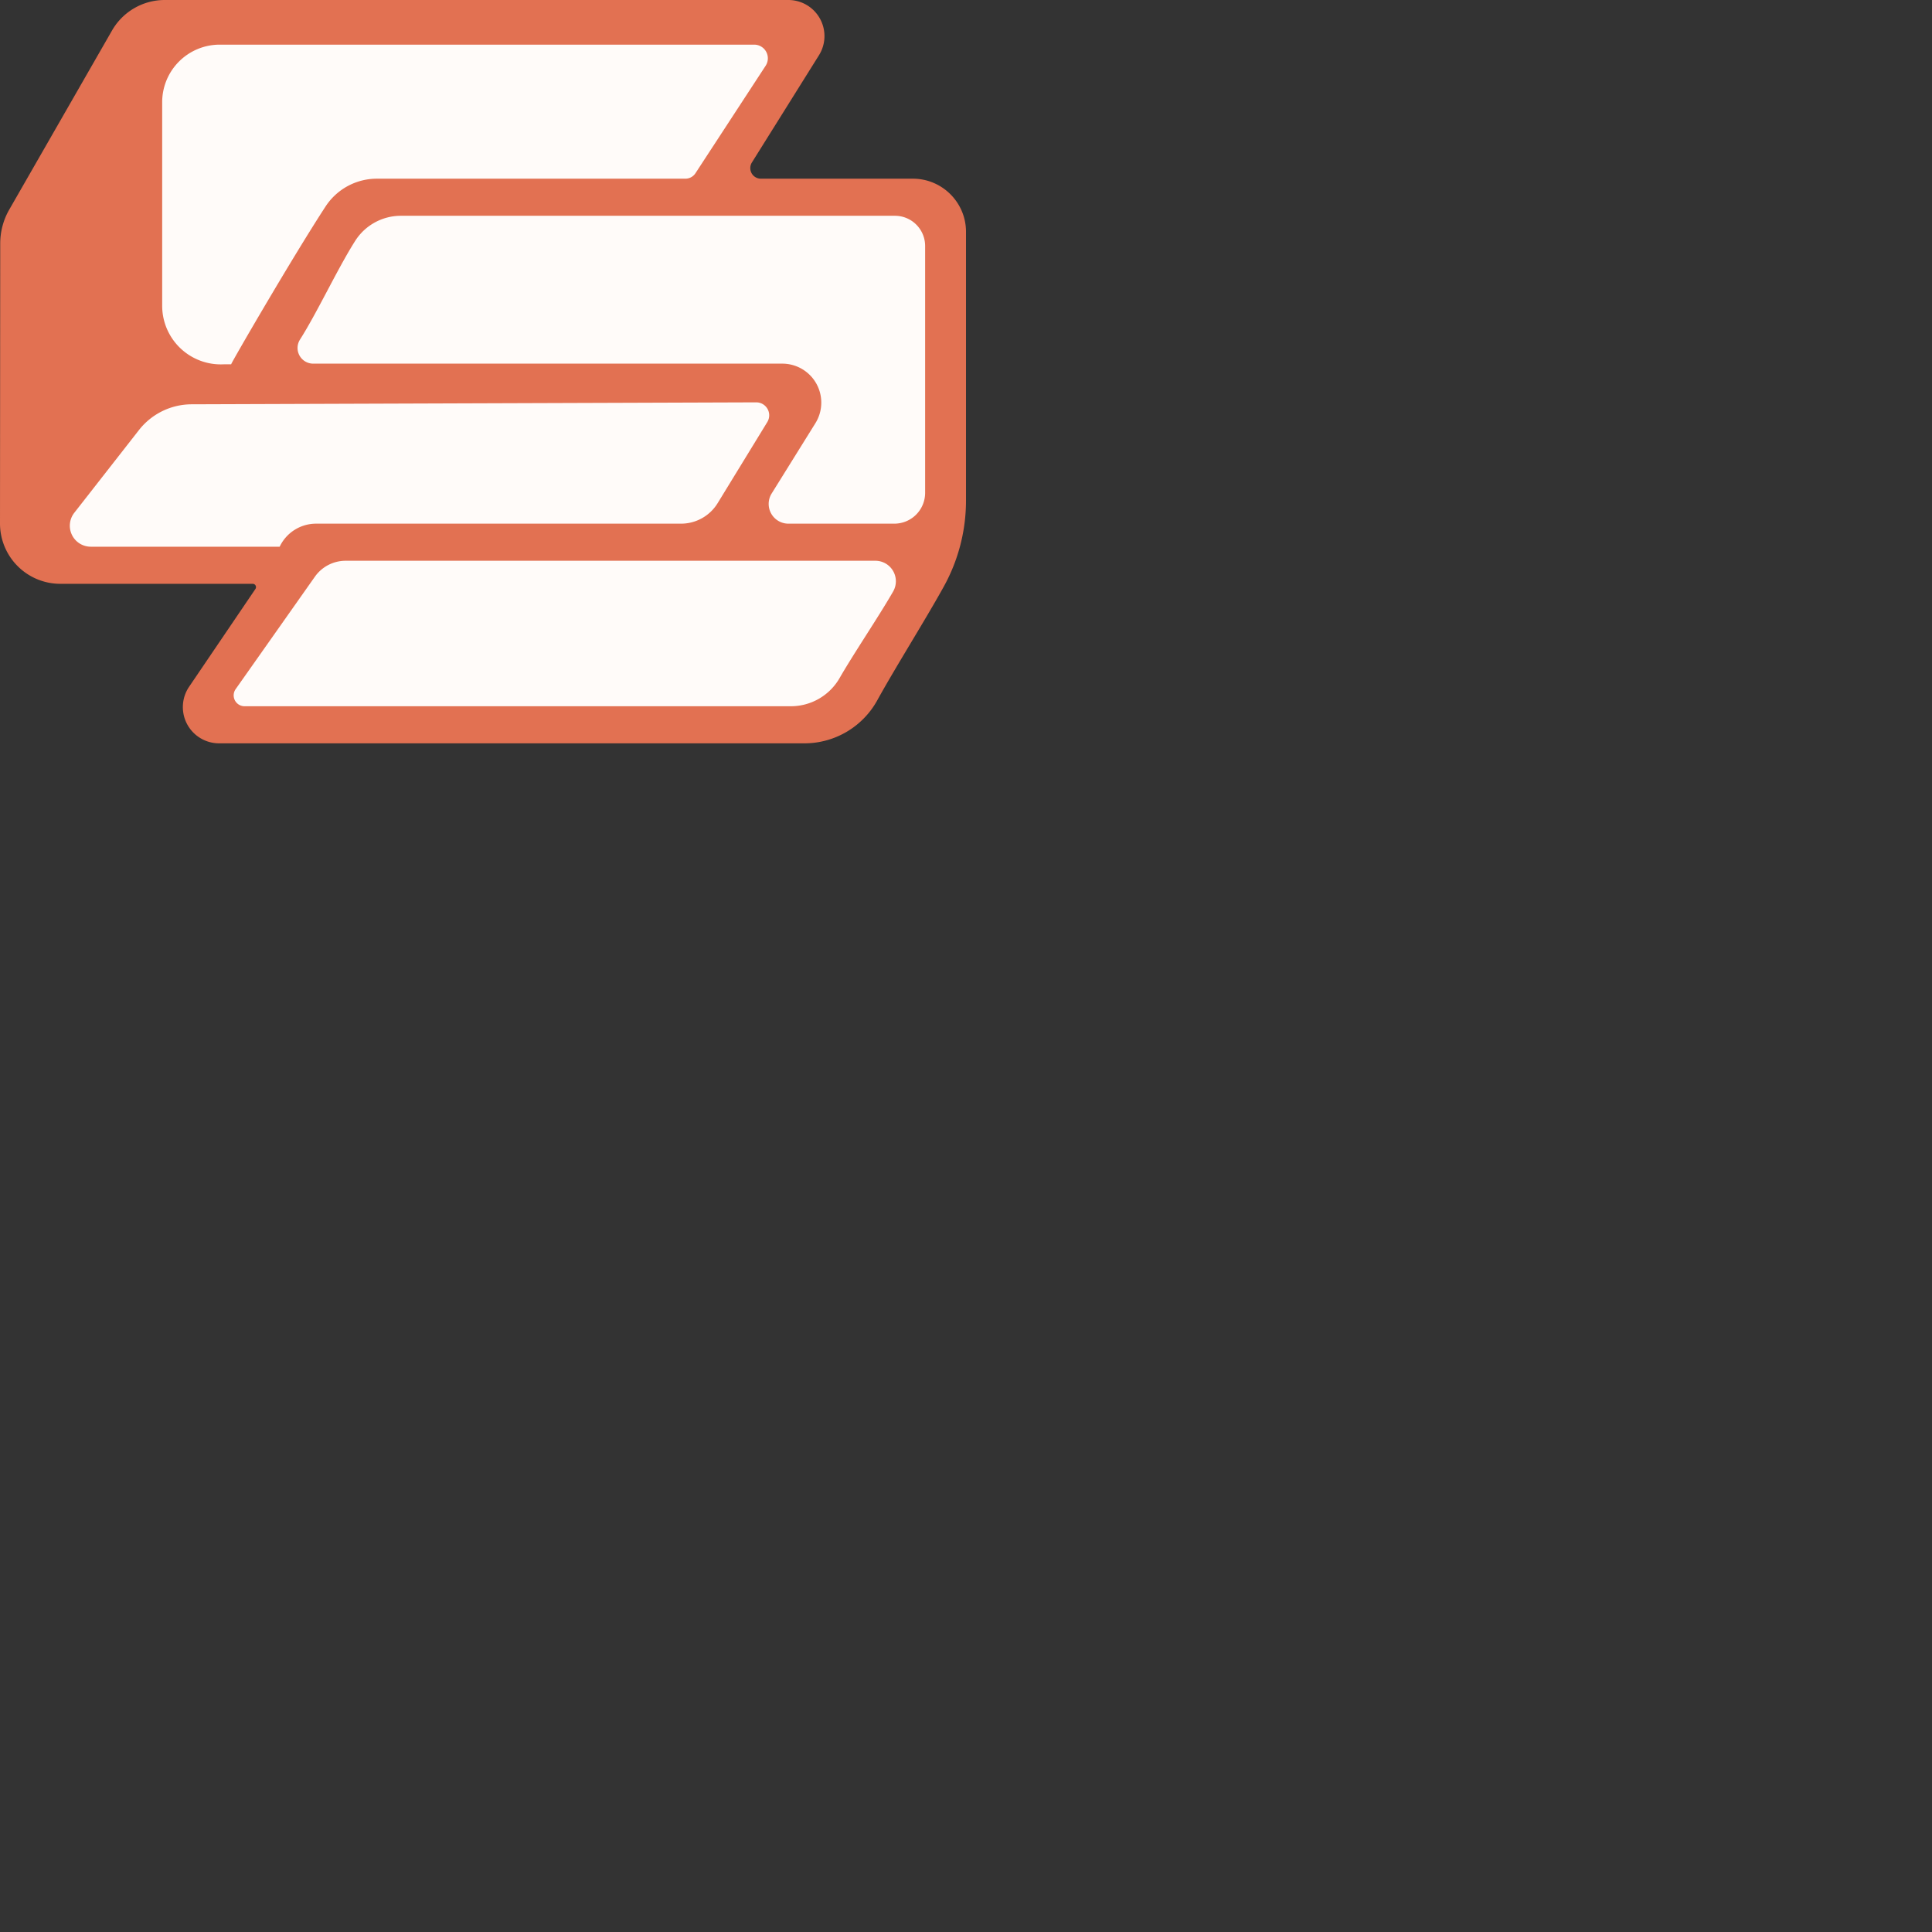 <svg xmlns="http://www.w3.org/2000/svg" version="1.1" viewBox="0 0 512 512" fill="currentColor"><rect x="0" y="0" width="512" height="512" fill="#333333" stroke="none"/><path fill="#E27152" d="M67.694 156.077c.18-.267.2-.612.049-.899a.871.871 0 0 0-.77-.46H15.986a15.99 15.99 0 0 1-15.986-16l.061-74.22a18.005 18.005 0 0 1 2.386-8.94l27.238-47.47A16.098 16.098 0 0 1 43.649 0h165.276a9.566 9.566 0 0 1 8.11 14.639c-6.134 9.807-13.79 22.05-17.773 28.416a2.808 2.808 0 0 0 2.38 4.299h40.27c7.78 0 14.088 6.308 14.088 14.089v71.205a47.085 47.085 0 0 1-5.86 22.752c-4.844 8.777-12.704 21.214-17.66 30.196a22.045 22.045 0 0 1-19.302 11.395H58.062a9.602 9.602 0 0 1-7.948-14.992z"/><path fill="#FFFBF9" d="M91.6 148.608a9.98 9.98 0 0 0-8.154 4.228L62.452 182.62a2.882 2.882 0 0 0 2.353 4.54h144.787c5.331 0 10.256-2.85 12.914-7.473c3.784-6.583 10.286-16.153 14.184-22.933a5.434 5.434 0 0 0-4.713-8.146zm-40.824-41.464a17.778 17.778 0 0 0-13.956 6.833l-17.135 21.92a5.557 5.557 0 0 0-.617 5.86a5.557 5.557 0 0 0 5 3.126h50.046a10.683 10.683 0 0 1 9.653-6.107h96.72c3.957 0 7.63-2.06 9.696-5.435c3.67-5.993 9.535-15.57 13.158-21.489a3.432 3.432 0 0 0-2.938-5.225c-25.164.086-120.33.414-149.627.517"/><path fill="#FFFBF9" d="M204.497 130.782a5.23 5.23 0 0 0 4.44 7.994h28.066a8.17 8.17 0 0 0 5.774-2.391a8.172 8.172 0 0 0 2.392-5.776V65.188a8.001 8.001 0 0 0-8.003-8.003H106.242c-4.91 0-9.48 2.51-12.115 6.653c-4.645 7.31-10.051 18.958-14.625 26.152a4.15 4.15 0 0 0-.135 4.225a4.148 4.148 0 0 0 3.638 2.154h124.318a10.328 10.328 0 0 1 8.768 15.783c-3.949 6.345-8.33 13.383-11.594 18.63"/><path fill="#FFFBF9" d="M181.635 47.354a3.188 3.188 0 0 0 2.665-1.444l18.6-28.482a3.618 3.618 0 0 0-3.03-5.595H58.233A15.25 15.25 0 0 0 42.98 27.087v53.946a15.534 15.534 0 0 0 16.273 15.516h2c.052-.43 16.144-28.211 25.026-41.833a16.234 16.234 0 0 1 13.598-7.362z"/></svg>